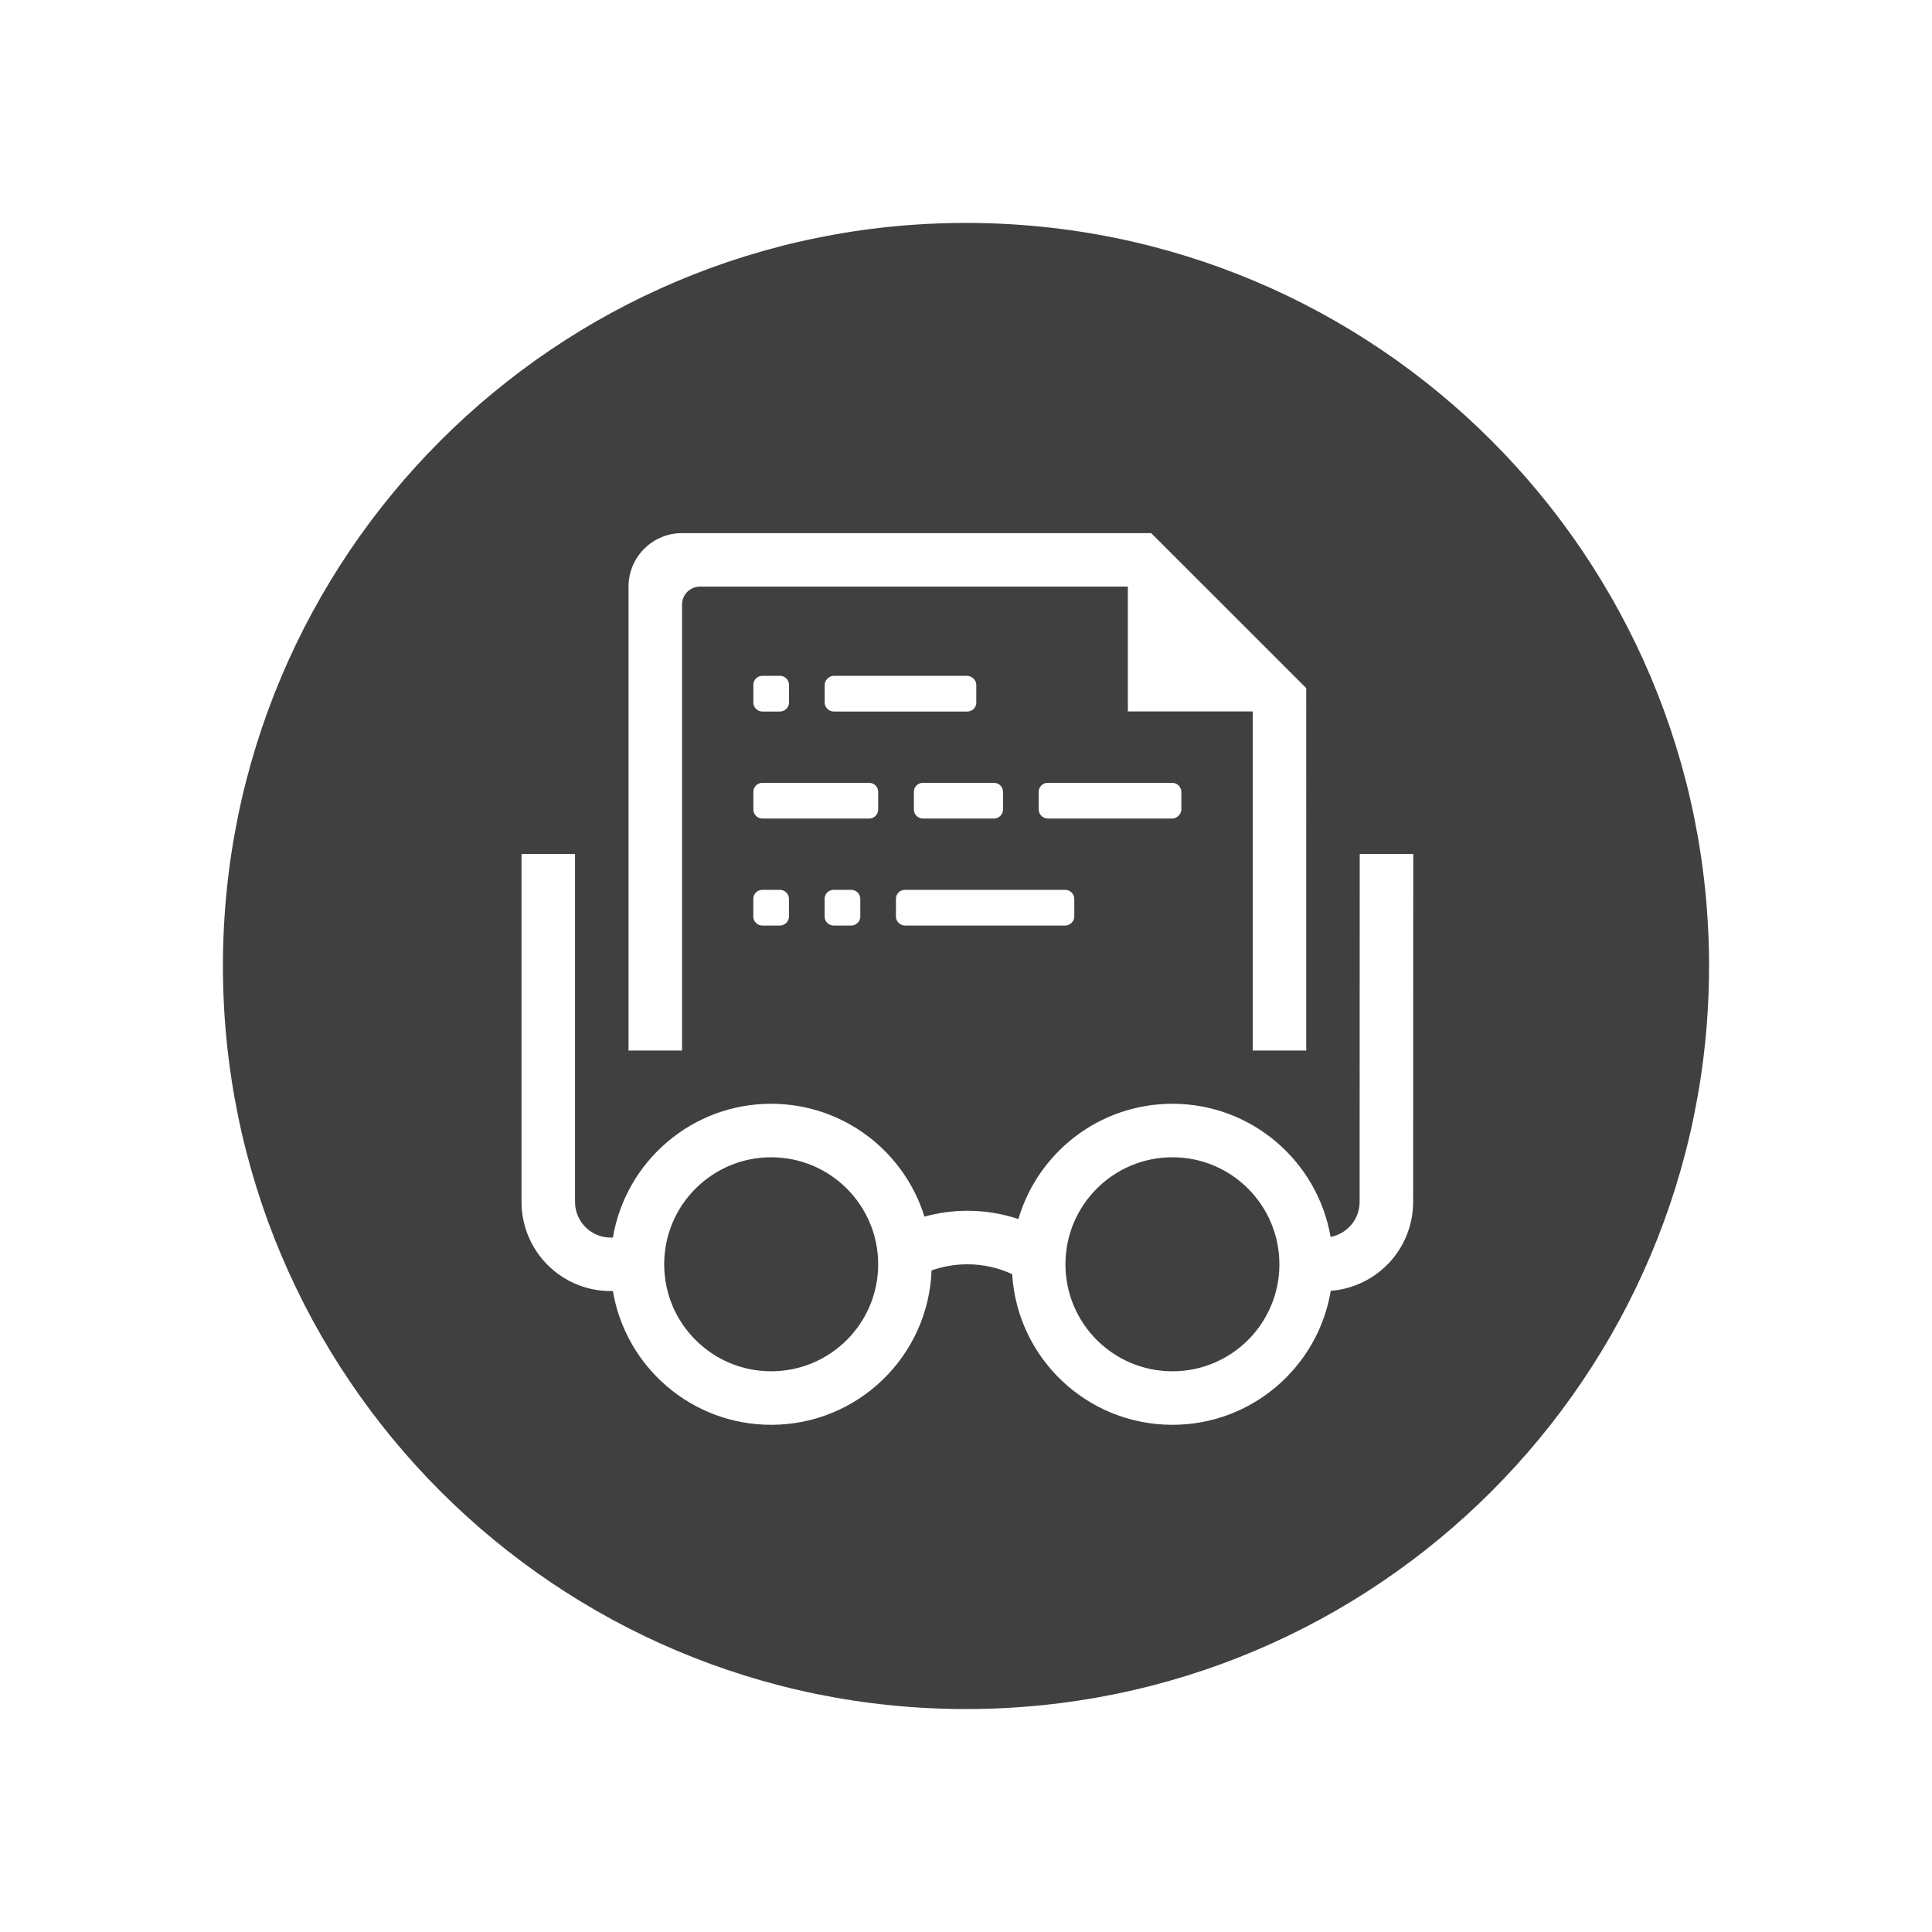 <?xml version="1.0" encoding="utf-8"?>
<!-- Generator: Adobe Illustrator 16.0.0, SVG Export Plug-In . SVG Version: 6.00 Build 0)  -->
<!DOCTYPE svg PUBLIC "-//W3C//DTD SVG 1.1//EN" "http://www.w3.org/Graphics/SVG/1.1/DTD/svg11.dtd">
<svg version="1.1" id="Layer_1" xmlns="http://www.w3.org/2000/svg" xmlns:xlink="http://www.w3.org/1999/xlink" x="0px" y="0px"
	 width="73.701px" height="73.701px" viewBox="0 0 73.701 73.701" enable-background="new 0 0 73.701 73.701" xml:space="preserve">
<path id="Readability_Check_1_" fill-rule="evenodd" clip-rule="evenodd" fill="#404041" d="M36.851,8.504
	c15.656,0,28.345,12.69,28.345,28.347c0,15.656-12.689,28.345-28.345,28.345c-15.655,0-28.347-12.689-28.347-28.345
	C8.504,21.195,21.196,8.504,36.851,8.504L36.851,8.504z M34.519,33.946c-0.188,0-0.341,0.153-0.341,0.34v0.681
	c0,0.188,0.164,0.34,0.341,0.34h6.123c0.176,0,0.34-0.164,0.34-0.34v-0.681c0-0.176-0.152-0.34-0.34-0.34H34.519L34.519,33.946z
	 M43.915,20.337H26.018c-1.128,0-2.041,0.914-2.041,2.041v17.697h2.041c0-5.672,0-11.344,0-17.017c0-0.373,0.307-0.68,0.68-0.68
	h16.327v4.762h4.764v12.935h2.041V26.251L43.915,20.337L43.915,20.337z M50.765,49.241c1.758-0.133,3.143-1.6,3.143-3.393
	l0.004-13.273H51.87l-0.004,13.273c0,0.666-0.477,1.219-1.107,1.338c-0.496-2.883-3.008-5.08-6.033-5.08
	c-2.783,0-5.131,1.857-5.877,4.398c-0.611-0.205-1.266-0.316-1.946-0.316c-0.567,0-1.115,0.078-1.637,0.223
	c-0.774-2.494-3.1-4.305-5.848-4.305c-3.033,0-5.551,2.207-6.037,5.104h-0.085c-0.752,0-1.36-0.609-1.36-1.361V32.576h-2.041v13.273
	c0,1.879,1.521,3.402,3.401,3.402h0.085c0.486,2.896,3.004,5.102,6.037,5.102c3.305,0,5.996-2.615,6.119-5.889l0,0
	c0.427-0.15,0.886-0.234,1.365-0.234c0.61,0,1.19,0.135,1.711,0.377c0.193,3.207,2.855,5.746,6.111,5.746
	C47.763,54.353,50.282,52.142,50.765,49.241L50.765,49.241z M44.726,44.147c-2.256,0-4.082,1.828-4.082,4.082
	c0,2.256,1.826,4.082,4.082,4.082c2.254,0,4.08-1.826,4.08-4.082C48.806,45.976,46.979,44.147,44.726,44.147L44.726,44.147z
	 M29.418,44.147c-2.254,0-4.081,1.828-4.081,4.082c0,2.256,1.827,4.082,4.081,4.082c2.255,0,4.082-1.826,4.082-4.082
	C33.5,45.976,31.673,44.147,29.418,44.147L29.418,44.147z M31.797,33.946c-0.188,0-0.34,0.153-0.34,0.34v0.681
	c0,0.188,0.158,0.34,0.34,0.34h0.681c0.181,0,0.34-0.158,0.34-0.34v-0.681c0-0.181-0.153-0.34-0.34-0.34H31.797L31.797,33.946z
	 M29.077,33.946c-0.188,0-0.34,0.153-0.34,0.34v0.681c0,0.188,0.158,0.34,0.34,0.34h0.68c0.182,0,0.34-0.158,0.34-0.34v-0.681
	c0-0.181-0.152-0.34-0.34-0.34H29.077L29.077,33.946z M36.903,25.782h-5.104c-0.171,0-0.34,0.169-0.34,0.341v0.68
	c0,0.172,0.154,0.34,0.34,0.34h5.104c0.187,0,0.34-0.152,0.34-0.34v-0.68C37.243,25.935,37.058,25.782,36.903,25.782L36.903,25.782z
	 M29.079,25.782c-0.188,0-0.34,0.153-0.34,0.341v0.68c0,0.188,0.162,0.34,0.34,0.34h0.681c0.178,0,0.34-0.162,0.34-0.34v-0.68
	c0-0.178-0.153-0.341-0.34-0.341H29.079L29.079,25.782z M39.964,29.864c-0.188,0-0.34,0.153-0.34,0.341v0.68
	c0,0.188,0.17,0.34,0.34,0.34h4.762c0.17,0,0.34-0.17,0.34-0.34v-0.68c0-0.17-0.152-0.341-0.34-0.341H39.964L39.964,29.864z
	 M29.079,29.864c-0.188,0-0.34,0.153-0.34,0.341v0.68c0,0.188,0.158,0.34,0.34,0.34h4.082c0.183,0,0.34-0.157,0.34-0.34v-0.68
	c0-0.184-0.152-0.341-0.34-0.341H29.079L29.079,29.864z M35.202,29.864c-0.188,0-0.34,0.153-0.34,0.341v0.68
	c0,0.188,0.158,0.34,0.34,0.34h2.721c0.182,0,0.34-0.157,0.34-0.34v-0.68c0-0.184-0.152-0.341-0.34-0.341H35.202z"/>
</svg>
